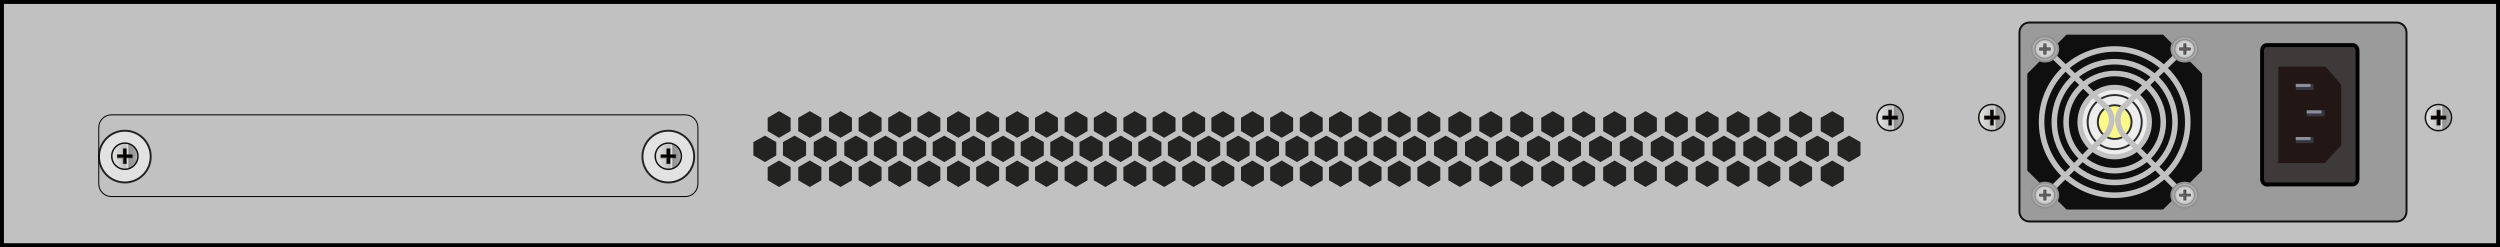 <?xml version="1.0" encoding="utf-8"?>
<!-- Generator: Adobe Illustrator 21.0.0, SVG Export Plug-In . SVG Version: 6.00 Build 0)  -->
<svg version="1.1" id="图层_1" xmlns="http://www.w3.org/2000/svg" xmlns:xlink="http://www.w3.org/1999/xlink" x="0px" y="0px"
	 width="1275.6px" height="126.1px" viewBox="0 0 1275.6 126.1" enable-background="new 0 0 1275.6 126.1" xml:space="preserve">
<rect x="0" y="0" width="1275.6" height="126.1" fill="#808080" stroke="none"/>
<g id="XMLID_15053_">
	<rect id="XMLID_15059_" x="1" y="1" fill="#C1C1C1" width="1273.6" height="124.1"/>
	<g id="XMLID_15055_">
		<path id="XMLID_15056_" d="M1273.6,2v122.1H2V2H1273.6 M1275.6,0H0v126.1h1275.6V0L1275.6,0z"/>
	</g>
</g>
<polygon id="XMLID_15052_" fill="#232322" points="464.9,92 459,95.4 453.2,92 453.2,85.3 459,81.9 464.9,85.3 "/>
<polygon id="XMLID_15051_" fill="#232322" points="464.9,66.9 459,70.3 453.2,66.9 453.2,60.1 459,56.7 464.9,60.1 "/>
<polygon id="XMLID_15050_" fill="#232322" points="449.8,92 444,95.4 438.1,92 438.1,85.3 444,81.9 449.8,85.3 "/>
<polygon id="XMLID_15049_" fill="#232322" points="457.6,79.3 451.8,82.7 445.9,79.3 445.9,72.5 451.8,69.2 457.6,72.5 "/>
<polygon id="XMLID_15048_" fill="#232322" points="449.8,66.9 444,70.3 438.1,66.9 438.1,60.1 444,56.7 449.8,60.1 "/>
<polygon id="XMLID_15047_" fill="#232322" points="434.7,92 428.9,95.4 423,92 423,85.3 428.9,81.9 434.7,85.3 "/>
<polygon id="XMLID_15046_" fill="#232322" points="442.6,79.3 436.7,82.7 430.8,79.3 430.8,72.5 436.7,69.2 442.6,72.5 "/>
<polygon id="XMLID_15045_" fill="#232322" points="426.9,79.3 421.1,82.7 415.2,79.3 415.2,72.5 421.1,69.2 426.9,72.5 "/>
<polygon id="XMLID_15044_" fill="#232322" points="434.7,66.9 428.9,70.3 423,66.9 423,60.1 428.9,56.7 434.7,60.1 "/>
<polygon id="XMLID_15043_" fill="#232322" points="419.1,92 413.2,95.4 407.3,92 407.3,85.3 413.2,81.9 419.1,85.3 "/>
<polygon id="XMLID_15042_" fill="#232322" points="411.3,79.3 405.4,82.7 399.5,79.3 399.5,72.5 405.4,69.2 411.3,72.5 "/>
<polygon id="XMLID_15041_" fill="#232322" points="419.1,66.9 413.2,70.3 407.3,66.9 407.3,60.1 413.2,56.7 419.1,60.1 "/>
<polygon id="XMLID_15040_" fill="#232322" points="403.4,92 397.5,95.4 391.7,92 391.7,85.3 397.5,81.9 403.4,85.3 "/>
<polygon id="XMLID_15039_" fill="#232322" points="403.4,66.9 397.5,70.3 391.7,66.9 391.7,60.1 397.5,56.7 403.4,60.1 "/>
<polygon id="XMLID_15038_" fill="#232322" points="396.1,79.3 390.3,82.7 384.4,79.3 384.4,72.5 390.3,69.2 396.1,72.5 "/>
<polygon id="XMLID_15037_" fill="#232322" points="494.9,92 489,95.4 483.2,92 483.2,85.3 489,81.9 494.9,85.3 "/>
<polygon id="XMLID_15036_" fill="#232322" points="494.9,66.9 489,70.3 483.2,66.9 483.2,60.1 489,56.7 494.9,60.1 "/>
<polygon id="XMLID_15035_" fill="#232322" points="479.8,92 474,95.4 468.1,92 468.1,85.3 474,81.9 479.8,85.3 "/>
<polygon id="XMLID_15034_" fill="#232322" points="487.6,79.3 481.8,82.7 475.9,79.3 475.9,72.5 481.8,69.2 487.6,72.5 "/>
<polygon id="XMLID_15033_" fill="#232322" points="479.8,66.9 474,70.3 468.1,66.9 468.1,60.1 474,56.7 479.8,60.1 "/>
<polygon id="XMLID_15032_" fill="#232322" points="472.6,79.3 466.7,82.7 460.8,79.3 460.8,72.5 466.7,69.2 472.6,72.5 "/>
<polygon id="XMLID_15031_" fill="#232322" points="524.9,92 519,95.4 513.2,92 513.2,85.3 519,81.9 524.9,85.3 "/>
<polygon id="XMLID_15030_" fill="#232322" points="524.9,66.9 519,70.3 513.2,66.9 513.2,60.1 519,56.7 524.9,60.1 "/>
<polygon id="XMLID_15029_" fill="#232322" points="509.8,92 504,95.4 498.1,92 498.1,85.3 504,81.9 509.8,85.3 "/>
<polygon id="XMLID_15028_" fill="#232322" points="517.6,79.3 511.8,82.7 505.9,79.3 505.9,72.5 511.8,69.2 517.6,72.5 "/>
<polygon id="XMLID_15027_" fill="#232322" points="509.8,66.9 504,70.3 498.1,66.9 498.1,60.1 504,56.7 509.8,60.1 "/>
<polygon id="XMLID_15026_" fill="#232322" points="502.6,79.3 496.7,82.7 490.8,79.3 490.8,72.5 496.7,69.2 502.6,72.5 "/>
<polygon id="XMLID_15025_" fill="#232322" points="554.9,92 549,95.4 543.2,92 543.2,85.3 549,81.9 554.9,85.3 "/>
<polygon id="XMLID_15024_" fill="#232322" points="554.9,66.9 549,70.3 543.2,66.9 543.2,60.1 549,56.7 554.9,60.1 "/>
<polygon id="XMLID_15023_" fill="#232322" points="539.8,92 534,95.4 528.1,92 528.1,85.3 534,81.9 539.8,85.3 "/>
<polygon id="XMLID_15022_" fill="#232322" points="547.6,79.3 541.8,82.7 535.9,79.3 535.9,72.5 541.8,69.2 547.6,72.5 "/>
<polygon id="XMLID_15021_" fill="#232322" points="539.8,66.9 534,70.3 528.1,66.9 528.1,60.1 534,56.7 539.8,60.1 "/>
<polygon id="XMLID_13983_" fill="#232322" points="532.6,79.3 526.7,82.7 520.8,79.3 520.8,72.5 526.7,69.2 532.6,72.5 "/>
<polygon id="XMLID_13982_" fill="#232322" points="584.9,92 579,95.4 573.2,92 573.2,85.3 579,81.9 584.9,85.3 "/>
<polygon id="XMLID_13981_" fill="#232322" points="584.9,66.9 579,70.3 573.2,66.9 573.2,60.1 579,56.7 584.9,60.1 "/>
<polygon id="XMLID_13980_" fill="#232322" points="569.8,92 564,95.4 558.1,92 558.1,85.3 564,81.9 569.8,85.3 "/>
<polygon id="XMLID_13979_" fill="#232322" points="577.6,79.3 571.8,82.7 565.9,79.3 565.9,72.5 571.8,69.2 577.6,72.5 "/>
<polygon id="XMLID_13978_" fill="#232322" points="569.8,66.9 564,70.3 558.1,66.9 558.1,60.1 564,56.7 569.8,60.1 "/>
<polygon id="XMLID_13977_" fill="#232322" points="562.6,79.3 556.7,82.7 550.8,79.3 550.8,72.5 556.7,69.2 562.6,72.5 "/>
<polygon id="XMLID_13976_" fill="#232322" points="614.9,92 609,95.4 603.2,92 603.2,85.3 609,81.9 614.9,85.3 "/>
<polygon id="XMLID_13975_" fill="#232322" points="614.9,66.9 609,70.3 603.2,66.9 603.2,60.1 609,56.7 614.9,60.1 "/>
<polygon id="XMLID_13974_" fill="#232322" points="599.8,92 594,95.4 588.1,92 588.1,85.3 594,81.9 599.8,85.3 "/>
<polygon id="XMLID_13973_" fill="#232322" points="607.6,79.3 601.8,82.7 595.9,79.3 595.9,72.5 601.8,69.2 607.6,72.5 "/>
<polygon id="XMLID_13972_" fill="#232322" points="599.8,66.9 594,70.3 588.1,66.9 588.1,60.1 594,56.7 599.8,60.1 "/>
<polygon id="XMLID_13971_" fill="#232322" points="592.6,79.3 586.7,82.7 580.8,79.3 580.8,72.5 586.7,69.2 592.6,72.5 "/>
<polygon id="XMLID_13970_" fill="#232322" points="644.9,92 639,95.4 633.2,92 633.2,85.3 639,81.9 644.9,85.3 "/>
<polygon id="XMLID_13969_" fill="#232322" points="644.9,66.9 639,70.3 633.2,66.9 633.2,60.1 639,56.7 644.9,60.1 "/>
<polygon id="XMLID_13968_" fill="#232322" points="629.8,92 624,95.4 618.1,92 618.1,85.3 624,81.9 629.8,85.3 "/>
<polygon id="XMLID_13967_" fill="#232322" points="637.6,79.3 631.8,82.7 625.9,79.3 625.9,72.5 631.8,69.2 637.6,72.5 "/>
<polygon id="XMLID_13966_" fill="#232322" points="629.8,66.9 624,70.3 618.1,66.9 618.1,60.1 624,56.7 629.8,60.1 "/>
<polygon id="XMLID_13965_" fill="#232322" points="622.6,79.3 616.7,82.7 610.8,79.3 610.8,72.5 616.7,69.2 622.6,72.5 "/>
<polygon id="XMLID_13964_" fill="#232322" points="674.9,92 669,95.4 663.2,92 663.2,85.3 669,81.9 674.9,85.3 "/>
<polygon id="XMLID_13963_" fill="#232322" points="674.9,66.9 669,70.3 663.2,66.9 663.2,60.1 669,56.7 674.9,60.1 "/>
<polygon id="XMLID_13962_" fill="#232322" points="659.8,92 654,95.4 648.1,92 648.1,85.3 654,81.9 659.8,85.3 "/>
<polygon id="XMLID_13961_" fill="#232322" points="667.6,79.3 661.8,82.7 655.9,79.3 655.9,72.5 661.8,69.2 667.6,72.5 "/>
<polygon id="XMLID_13960_" fill="#232322" points="659.8,66.9 654,70.3 648.1,66.9 648.1,60.1 654,56.7 659.8,60.1 "/>
<polygon id="XMLID_13959_" fill="#232322" points="652.6,79.3 646.7,82.7 640.8,79.3 640.8,72.5 646.7,69.2 652.6,72.5 "/>
<polygon id="XMLID_13958_" fill="#232322" points="704.9,92 699,95.4 693.2,92 693.2,85.3 699,81.9 704.9,85.3 "/>
<polygon id="XMLID_13957_" fill="#232322" points="704.9,66.9 699,70.3 693.2,66.9 693.2,60.1 699,56.7 704.9,60.1 "/>
<polygon id="XMLID_13956_" fill="#232322" points="689.8,92 684,95.4 678.1,92 678.1,85.3 684,81.9 689.8,85.3 "/>
<polygon id="XMLID_13955_" fill="#232322" points="697.6,79.3 691.8,82.7 685.9,79.3 685.9,72.5 691.8,69.2 697.6,72.5 "/>
<polygon id="XMLID_13954_" fill="#232322" points="689.8,66.9 684,70.3 678.1,66.9 678.1,60.1 684,56.7 689.8,60.1 "/>
<polygon id="XMLID_13953_" fill="#232322" points="682.6,79.3 676.7,82.7 670.8,79.3 670.8,72.5 676.7,69.2 682.6,72.5 "/>
<polygon id="XMLID_13952_" fill="#232322" points="734.9,92 729,95.4 723.2,92 723.2,85.3 729,81.9 734.9,85.3 "/>
<polygon id="XMLID_13951_" fill="#232322" points="734.9,66.9 729,70.3 723.2,66.9 723.2,60.1 729,56.7 734.9,60.1 "/>
<polygon id="XMLID_13950_" fill="#232322" points="719.8,92 714,95.4 708.1,92 708.1,85.3 714,81.9 719.8,85.3 "/>
<polygon id="XMLID_13949_" fill="#232322" points="727.6,79.3 721.8,82.7 715.9,79.3 715.9,72.5 721.8,69.2 727.6,72.5 "/>
<polygon id="XMLID_13948_" fill="#232322" points="750.7,92 744.9,95.4 739,92 739,85.3 744.9,81.9 750.7,85.3 "/>
<polygon id="XMLID_13947_" fill="#232322" points="750.7,66.9 744.9,70.3 739,66.9 739,60.1 744.9,56.7 750.7,60.1 "/>
<polygon id="XMLID_13946_" fill="#232322" points="743.5,79.3 737.6,82.7 731.7,79.3 731.7,72.5 737.6,69.2 743.5,72.5 "/>
<polygon id="XMLID_13945_" fill="#232322" points="766.5,92 760.7,95.4 754.8,92 754.8,85.3 760.7,81.9 766.5,85.3 "/>
<polygon id="XMLID_13944_" fill="#232322" points="766.5,66.9 760.7,70.3 754.8,66.9 754.8,60.1 760.7,56.7 766.5,60.1 "/>
<polygon id="XMLID_13943_" fill="#232322" points="759.3,79.3 753.4,82.7 747.5,79.3 747.5,72.5 753.4,69.2 759.3,72.5 "/>
<polygon id="XMLID_13942_" fill="#232322" points="782.3,92 776.5,95.4 770.6,92 770.6,85.3 776.5,81.9 782.3,85.3 "/>
<polygon id="XMLID_13941_" fill="#232322" points="782.3,66.9 776.5,70.3 770.6,66.9 770.6,60.1 776.5,56.7 782.3,60.1 "/>
<polygon id="XMLID_13940_" fill="#232322" points="775.1,79.3 769.2,82.7 763.3,79.3 763.3,72.5 769.2,69.2 775.1,72.5 "/>
<polygon id="XMLID_13939_" fill="#232322" points="798.1,92 792.3,95.4 786.4,92 786.4,85.3 792.3,81.9 798.1,85.3 "/>
<polygon id="XMLID_13938_" fill="#232322" points="798.1,66.9 792.3,70.3 786.4,66.9 786.4,60.1 792.3,56.7 798.1,60.1 "/>
<polygon id="XMLID_13937_" fill="#232322" points="790.9,79.3 785,82.7 779.1,79.3 779.1,72.5 785,69.2 790.9,72.5 "/>
<polygon id="XMLID_13936_" fill="#232322" points="813.9,92 808.1,95.4 802.2,92 802.2,85.3 808.1,81.9 813.9,85.3 "/>
<polygon id="XMLID_13935_" fill="#232322" points="813.9,66.9 808.1,70.3 802.2,66.9 802.2,60.1 808.1,56.7 813.9,60.1 "/>
<polygon id="XMLID_13934_" fill="#232322" points="806.7,79.3 800.8,82.7 795,79.3 795,72.5 800.8,69.2 806.7,72.5 "/>
<polygon id="XMLID_13933_" fill="#232322" points="822.5,79.3 816.6,82.7 810.8,79.3 810.8,72.5 816.6,69.2 822.5,72.5 "/>
<polygon id="XMLID_13932_" fill="#232322" points="829.7,92 823.8,95.4 818,92 818,85.3 823.8,81.9 829.7,85.3 "/>
<polygon id="XMLID_13931_" fill="#232322" points="829.7,66.9 823.8,70.3 818,66.9 818,60.1 823.8,56.7 829.7,60.1 "/>
<polygon id="XMLID_13930_" fill="#232322" points="838.2,79.3 832.4,82.7 826.5,79.3 826.5,72.5 832.4,69.2 838.2,72.5 "/>
<polygon id="XMLID_13929_" fill="#232322" points="845.4,92 839.6,95.4 833.7,92 833.7,85.3 839.6,81.9 845.4,85.3 "/>
<polygon id="XMLID_13928_" fill="#232322" points="845.4,66.9 839.6,70.3 833.7,66.9 833.7,60.1 839.6,56.7 845.4,60.1 "/>
<polygon id="XMLID_13927_" fill="#232322" points="854,79.3 848.1,82.7 842.3,79.3 842.3,72.5 848.1,69.2 854,72.5 "/>
<polygon id="XMLID_13926_" fill="#232322" points="861.2,92 855.3,95.4 849.5,92 849.5,85.3 855.3,81.9 861.2,85.3 "/>
<polygon id="XMLID_13925_" fill="#232322" points="861.2,66.9 855.3,70.3 849.5,66.9 849.5,60.1 855.3,56.7 861.2,60.1 "/>
<polygon id="XMLID_13924_" fill="#232322" points="869.7,79.3 863.9,82.7 858,79.3 858,72.5 863.9,69.2 869.7,72.5 "/>
<polygon id="XMLID_13923_" fill="#232322" points="876.9,92 871.1,95.4 865.2,92 865.2,85.3 871.1,81.9 876.9,85.3 "/>
<polygon id="XMLID_13922_" fill="#232322" points="876.9,66.9 871.1,70.3 865.2,66.9 865.2,60.1 871.1,56.7 876.9,60.1 "/>
<polygon id="XMLID_13921_" fill="#232322" points="885.5,79.3 879.6,82.7 873.8,79.3 873.8,72.5 879.6,69.2 885.5,72.5 "/>
<polygon id="XMLID_13920_" fill="#232322" points="892.7,92 886.8,95.4 881,92 881,85.3 886.8,81.9 892.7,85.3 "/>
<polygon id="XMLID_13919_" fill="#232322" points="892.7,66.9 886.8,70.3 881,66.9 881,60.1 886.8,56.7 892.7,60.1 "/>
<polygon id="XMLID_13918_" fill="#232322" points="901.2,79.3 895.4,82.7 889.5,79.3 889.5,72.5 895.4,69.2 901.2,72.5 "/>
<polygon id="XMLID_13917_" fill="#232322" points="908.4,92 902.6,95.4 896.7,92 896.7,85.3 902.6,81.9 908.4,85.3 "/>
<polygon id="XMLID_13916_" fill="#232322" points="908.4,66.9 902.6,70.3 896.7,66.9 896.7,60.1 902.6,56.7 908.4,60.1 "/>
<polygon id="XMLID_13915_" fill="#232322" points="917,79.3 911.1,82.7 905.3,79.3 905.3,72.5 911.1,69.2 917,72.5 "/>
<polygon id="XMLID_13914_" fill="#232322" points="924.6,92 918.7,95.4 912.9,92 912.9,85.3 918.7,81.9 924.6,85.3 "/>
<polygon id="XMLID_13913_" fill="#232322" points="924.6,66.9 918.7,70.3 912.9,66.9 912.9,60.1 918.7,56.7 924.6,60.1 "/>
<polygon id="XMLID_13912_" fill="#232322" points="933.2,79.3 927.3,82.7 921.4,79.3 921.4,72.5 927.3,69.2 933.2,72.5 "/>
<polygon id="XMLID_13911_" fill="#232322" points="940.8,92 934.9,95.4 929,92 929,85.3 934.9,81.9 940.8,85.3 "/>
<polygon id="XMLID_13910_" fill="#232322" points="940.8,66.9 934.9,70.3 929,66.9 929,60.1 934.9,56.7 940.8,60.1 "/>
<polygon id="XMLID_13909_" fill="#232322" points="949.3,79.3 943.5,82.7 937.6,79.3 937.6,72.5 943.5,69.2 949.3,72.5 "/>
<polygon id="XMLID_13908_" fill="#232322" points="719.8,66.9 714,70.3 708.1,66.9 708.1,60.1 714,56.7 719.8,60.1 "/>
<polygon id="XMLID_13907_" fill="#232322" points="712.6,79.3 706.7,82.7 700.8,79.3 700.8,72.5 706.7,69.2 712.6,72.5 "/>
<circle id="XMLID_13906_" fill="#E2E2E2" stroke="#232322" stroke-miterlimit="10" cx="63.7" cy="79.9" r="13.2"/>
<g id="XMLID_13897_">
	
		<linearGradient id="XMLID_815_" gradientUnits="userSpaceOnUse" x1="17418.768" y1="-17263.981" x2="17432.199" y2="-17263.981" gradientTransform="matrix(-1 0 0 -1 17489.137 -17184.264)">
		<stop  offset="0" style="stop-color:#FFFFFF"/>
		<stop  offset="5.656110e-02" style="stop-color:#A3A3A4"/>
		<stop  offset="0.337" style="stop-color:#919292"/>
		<stop  offset="0.383" style="stop-color:#E0E0DF"/>
		<stop  offset="0.452" style="stop-color:#C1C0C0"/>
		<stop  offset="0.926" style="stop-color:#E0E0DF"/>
		<stop  offset="0.975" style="stop-color:#C1C0C0"/>
	</linearGradient>
	<path id="XMLID_13905_" fill="url(#XMLID_815_)" d="M70.4,79.7c0-3.7-3-6.7-6.7-6.7c-3.7,0-6.7,3-6.7,6.7c0,3.7,3,6.7,6.7,6.7
		C67.4,86.4,70.4,83.4,70.4,79.7"/>
	
		<ellipse id="XMLID_13904_" fill="none" stroke="#121212" stroke-width="0.75" stroke-miterlimit="10" cx="63.7" cy="79.7" rx="6.7" ry="6.7"/>
	<polygon id="XMLID_13903_" fill="#040000" points="62.8,75.9 62.8,78.9 59.8,78.9 59.8,80.5 62.8,80.5 62.8,83.5 64.5,83.5 
		64.5,80.5 67.5,80.5 67.5,78.9 64.5,78.9 64.5,75.9 	"/>
	<path id="XMLID_13900_" fill="#221714" d="M63,83.4v-2.7v-0.3h-0.3H60V79h2.7H63v-0.3v-2.7h1.4v2.7V79h0.3h2.7v1.4h-2.7h-0.3v0.3
		v2.7H63z M64.6,80.7h3v-1.9h-3v-3h-1.9v3h-3v1.9h3v3h1.9V80.7z"/>
	<rect id="XMLID_13899_" x="62.7" y="80.4" fill="#606062" width="0.3" height="3.2"/>
	<rect id="XMLID_13898_" x="59.7" y="80.4" fill="#606062" width="3.3" height="0.3"/>
</g>
<circle id="XMLID_13896_" fill="#E2E2E2" stroke="#232322" stroke-miterlimit="10" cx="341" cy="79.9" r="13.2"/>
<g id="XMLID_13887_">
	
		<linearGradient id="XMLID_816_" gradientUnits="userSpaceOnUse" x1="17141.379" y1="-17263.981" x2="17154.812" y2="-17263.981" gradientTransform="matrix(-1 0 0 -1 17489.137 -17184.264)">
		<stop  offset="0" style="stop-color:#FFFFFF"/>
		<stop  offset="5.656110e-02" style="stop-color:#A3A3A4"/>
		<stop  offset="0.337" style="stop-color:#919292"/>
		<stop  offset="0.383" style="stop-color:#E0E0DF"/>
		<stop  offset="0.452" style="stop-color:#C1C0C0"/>
		<stop  offset="0.926" style="stop-color:#E0E0DF"/>
		<stop  offset="0.975" style="stop-color:#C1C0C0"/>
	</linearGradient>
	<path id="XMLID_13895_" fill="url(#XMLID_816_)" d="M347.8,79.7c0-3.7-3-6.7-6.7-6.7c-3.7,0-6.7,3-6.7,6.7c0,3.7,3,6.7,6.7,6.7
		C344.7,86.4,347.8,83.4,347.8,79.7"/>
	
		<ellipse id="XMLID_13894_" fill="none" stroke="#121212" stroke-width="0.75" stroke-miterlimit="10" cx="341" cy="79.7" rx="6.7" ry="6.7"/>
	<polygon id="XMLID_13893_" fill="#040000" points="340.2,75.9 340.2,78.9 337.2,78.9 337.2,80.5 340.2,80.5 340.2,83.5 341.9,83.5 
		341.9,80.5 344.8,80.5 344.8,78.9 341.9,78.9 341.9,75.9 	"/>
	<path id="XMLID_13890_" fill="#221714" d="M340.4,83.4v-2.7v-0.3h-0.3h-2.7V79h2.7h0.3v-0.3v-2.7h1.4v2.7V79h0.3h2.7v1.4H342h-0.3
		v0.3v2.7H340.4z M342,80.7h3v-1.9h-3v-3h-1.9v3h-3v1.9h3v3h1.9V80.7z"/>
	<rect id="XMLID_13889_" x="340.1" y="80.4" fill="#606062" width="0.3" height="3.2"/>
	<rect id="XMLID_13888_" x="337.1" y="80.4" fill="#606062" width="3.3" height="0.3"/>
</g>
<g id="XMLID_13878_">
	
		<linearGradient id="XMLID_817_" gradientUnits="userSpaceOnUse" x1="16238.186" y1="-17244.258" x2="16251.619" y2="-17244.258" gradientTransform="matrix(-1 0 0 -1 17489.137 -17184.264)">
		<stop  offset="0" style="stop-color:#FFFFFF"/>
		<stop  offset="5.656110e-02" style="stop-color:#A3A3A4"/>
		<stop  offset="0.337" style="stop-color:#919292"/>
		<stop  offset="0.383" style="stop-color:#E0E0DF"/>
		<stop  offset="0.452" style="stop-color:#C1C0C0"/>
		<stop  offset="0.926" style="stop-color:#E0E0DF"/>
		<stop  offset="0.975" style="stop-color:#C1C0C0"/>
	</linearGradient>
	<path id="XMLID_13886_" fill="url(#XMLID_817_)" d="M1250.9,60c0-3.7-3-6.7-6.7-6.7c-3.7,0-6.7,3-6.7,6.7c0,3.7,3,6.7,6.7,6.7
		C1247.9,66.7,1250.9,63.7,1250.9,60"/>
	
		<ellipse id="XMLID_13885_" fill="none" stroke="#121212" stroke-width="0.75" stroke-miterlimit="10" cx="1244.2" cy="60" rx="6.7" ry="6.7"/>
	<polygon id="XMLID_13884_" fill="#040000" points="1243.4,56.2 1243.4,59.2 1240.4,59.2 1240.4,60.8 1243.4,60.8 1243.4,63.8 
		1245.1,63.8 1245.1,60.8 1248,60.8 1248,59.2 1245.1,59.2 1245.1,56.2 	"/>
	<path id="XMLID_13881_" fill="#221714" d="M1243.5,63.6V61v-0.3h-0.3h-2.7v-1.4h2.7h0.3V59v-2.7h1.4V59v0.3h0.3h2.7v1.4h-2.7h-0.3
		V61v2.7H1243.5z M1245.2,61h3V59h-3v-3h-1.9v3h-3V61h3v3h1.9V61z"/>
	<rect id="XMLID_13880_" x="1243.3" y="60.7" fill="#606062" width="0.3" height="3.2"/>
	<rect id="XMLID_13879_" x="1240.3" y="60.7" fill="#606062" width="3.3" height="0.3"/>
</g>
<g id="XMLID_13869_">
	
		<linearGradient id="XMLID_818_" gradientUnits="userSpaceOnUse" x1="16466.104" y1="-17244.258" x2="16479.537" y2="-17244.258" gradientTransform="matrix(-1 0 0 -1 17489.137 -17184.264)">
		<stop  offset="0" style="stop-color:#FFFFFF"/>
		<stop  offset="5.656110e-02" style="stop-color:#A3A3A4"/>
		<stop  offset="0.337" style="stop-color:#919292"/>
		<stop  offset="0.383" style="stop-color:#E0E0DF"/>
		<stop  offset="0.452" style="stop-color:#C1C0C0"/>
		<stop  offset="0.926" style="stop-color:#E0E0DF"/>
		<stop  offset="0.975" style="stop-color:#C1C0C0"/>
	</linearGradient>
	<path id="XMLID_13877_" fill="url(#XMLID_818_)" d="M1023,60c0-3.7-3-6.7-6.7-6.7c-3.7,0-6.7,3-6.7,6.7c0,3.7,3,6.7,6.7,6.7
		C1020,66.7,1023,63.7,1023,60"/>
	
		<ellipse id="XMLID_13876_" fill="none" stroke="#121212" stroke-width="0.75" stroke-miterlimit="10" cx="1016.3" cy="60" rx="6.7" ry="6.7"/>
	<polygon id="XMLID_13875_" fill="#040000" points="1015.5,56.2 1015.5,59.2 1012.5,59.2 1012.5,60.8 1015.5,60.8 1015.5,63.8 
		1017.1,63.8 1017.1,60.8 1020.1,60.8 1020.1,59.2 1017.1,59.2 1017.1,56.2 	"/>
	<path id="XMLID_13872_" fill="#221714" d="M1015.6,63.6V61v-0.3h-0.3h-2.7v-1.4h2.7h0.3V59v-2.7h1.4V59v0.3h0.3h2.7v1.4h-2.7h-0.3
		V61v2.7H1015.6z M1017.3,61h3V59h-3v-3h-1.9v3h-3V61h3v3h1.9V61z"/>
	<rect id="XMLID_13871_" x="1015.3" y="60.7" fill="#606062" width="0.3" height="3.2"/>
	<rect id="XMLID_13870_" x="1012.4" y="60.7" fill="#606062" width="3.3" height="0.3"/>
</g>
<g id="XMLID_13860_">
	
		<linearGradient id="XMLID_819_" gradientUnits="userSpaceOnUse" x1="16518.037" y1="-17244.258" x2="16531.469" y2="-17244.258" gradientTransform="matrix(-1 0 0 -1 17489.137 -17184.264)">
		<stop  offset="0" style="stop-color:#FFFFFF"/>
		<stop  offset="5.656110e-02" style="stop-color:#A3A3A4"/>
		<stop  offset="0.337" style="stop-color:#919292"/>
		<stop  offset="0.383" style="stop-color:#E0E0DF"/>
		<stop  offset="0.452" style="stop-color:#C1C0C0"/>
		<stop  offset="0.926" style="stop-color:#E0E0DF"/>
		<stop  offset="0.975" style="stop-color:#C1C0C0"/>
	</linearGradient>
	<path id="XMLID_13868_" fill="url(#XMLID_819_)" d="M971.1,60c0-3.7-3-6.7-6.7-6.7c-3.7,0-6.7,3-6.7,6.7c0,3.7,3,6.7,6.7,6.7
		C968.1,66.7,971.1,63.7,971.1,60"/>
	
		<ellipse id="XMLID_13867_" fill="none" stroke="#121212" stroke-width="0.75" stroke-miterlimit="10" cx="964.4" cy="60" rx="6.7" ry="6.7"/>
	<polygon id="XMLID_13866_" fill="#040000" points="963.6,56.2 963.6,59.2 960.6,59.2 960.6,60.8 963.6,60.8 963.6,63.8 965.2,63.8 
		965.2,60.8 968.2,60.8 968.2,59.2 965.2,59.2 965.2,56.2 	"/>
	<path id="XMLID_13863_" fill="#221714" d="M963.7,63.6V61v-0.3h-0.3h-2.7v-1.4h2.7h0.3V59v-2.7h1.4V59v0.3h0.3h2.7v1.4h-2.7h-0.3
		V61v2.7H963.7z M965.4,61h3V59h-3v-3h-1.9v3h-3V61h3v3h1.9V61z"/>
	<rect id="XMLID_13862_" x="963.4" y="60.7" fill="#606062" width="0.3" height="3.2"/>
	<rect id="XMLID_13861_" x="960.4" y="60.7" fill="#606062" width="3.3" height="0.3"/>
</g>
<path id="XMLID_13859_" fill="none" stroke="#000000" stroke-width="0.5" stroke-miterlimit="10" d="M349.7,100.3H56.8
	c-3.5,0-6.4-2.9-6.4-6.4V65c0-3.5,2.9-6.4,6.4-6.4h292.9c3.5,0,6.4,2.9,6.4,6.4v28.8C356.1,97.4,353.2,100.3,349.7,100.3z"/>
<path id="XMLID_13858_" fill="#9B9B9B" stroke="#111111" stroke-miterlimit="10" d="M1030.4,16.6c0-2.8,2.2-5.1,5-5.1h187.5
	c2.8,0,5,2.3,5,5.1v91.3c0,2.8-2.2,5.1-5,5.1h-187.5c-2.8,0-5-2.3-5-5.1V16.6z"/>
<g id="XMLID_13705_">
	<polygon id="XMLID_13857_" fill="#0F0F0F" points="1103.7,17.7 1123.6,37.6 1123.6,87 1103.7,106.9 1054.4,106.9 1034.4,87 
		1034.4,37.6 1054.4,17.7 	"/>
	
		<circle id="XMLID_13856_" fill="none" stroke="#C1C1C1" stroke-width="2.835" stroke-miterlimit="10" cx="1079" cy="62.3" r="37.3"/>
	
		<circle id="XMLID_13855_" fill="none" stroke="#C1C1C1" stroke-width="2.835" stroke-miterlimit="10" cx="1079" cy="62.3" r="30.8"/>
	
		<circle id="XMLID_13854_" fill="none" stroke="#C1C1C1" stroke-width="2.835" stroke-miterlimit="10" cx="1079" cy="62.3" r="24.8"/>
	
		<circle id="XMLID_13853_" fill="#C1C1C1" stroke="#C1C1C1" stroke-width="2.835" stroke-miterlimit="10" cx="1079" cy="62.3" r="17.6"/>
	<circle id="XMLID_13852_" fill="#EDEDED" cx="1079" cy="62.3" r="16.4"/>
	<circle id="XMLID_13851_" fill="none" stroke="#2D2D2D" stroke-miterlimit="10" cx="1079" cy="62.3" r="13.8"/>
	<circle id="XMLID_13850_" fill="#FCF988" stroke="#2D2D2D" stroke-miterlimit="10" cx="1079" cy="62.3" r="8.6"/>
	<path id="XMLID_13849_" fill="none" stroke="#C1C1C1" stroke-width="2.835" stroke-miterlimit="10" d="M1112.6,97.9l-29.4-29.4
		c0,0-5.8-7.7,0-13.6l29.4-28.4"/>
	<path id="XMLID_13848_" fill="none" stroke="#C1C1C1" stroke-width="2.835" stroke-miterlimit="10" d="M1045.5,97.9l29.4-29.4
		c0,0,5.8-7.7,0-13.6l-29.4-28.4"/>
	<g id="XMLID_13805_">
		<g id="XMLID_13827_">
			<path id="XMLID_13847_" fill="#AFAEAE" d="M1121.5,99.6c0-3.5-3-6.4-6.8-6.4s-6.8,2.8-6.8,6.4c0,3.5,3,6.4,6.8,6.4
				S1121.5,103.1,1121.5,99.6"/>
			<ellipse id="XMLID_13846_" fill="none" stroke="#929292" stroke-miterlimit="10" cx="1114.7" cy="99.6" rx="6.8" ry="6.4"/>
			<path id="XMLID_13845_" fill="#AFAEAE" d="M1119.7,99.6c0-2.6-2.2-4.7-5-4.7c-2.7,0-5,2.1-5,4.7c0,2.6,2.2,4.7,5,4.7
				C1117.5,104.2,1119.7,102.2,1119.7,99.6"/>
			<ellipse id="XMLID_13844_" fill="none" stroke="#929292" stroke-miterlimit="10" cx="1114.7" cy="99.6" rx="5" ry="4.7"/>
			<g id="XMLID_13832_">
				<g id="XMLID_13833_">
					<defs>
						<rect id="SVGID_49_" x="1110.1" y="95.2" width="9.4" height="8.8"/>
					</defs>
					<clipPath id="SVGID_140_">
						<use xlink:href="#SVGID_49_"  overflow="visible"/>
					</clipPath>
					<path id="XMLID_13843_" clip-path="url(#SVGID_140_)" fill="#BEBEBD" d="M1119.4,99.6c0-2.4-2.1-4.4-4.7-4.4
						c-2.6,0-4.7,2-4.7,4.4c0,2.4,2.1,4.4,4.7,4.4C1117.3,104,1119.4,102,1119.4,99.6"/>
					<path id="XMLID_13842_" clip-path="url(#SVGID_140_)" fill="#C0C0C0" d="M1119.3,99.6c0-2.4-2-4.3-4.6-4.3
						c-2.5,0-4.6,1.9-4.6,4.3c0,2.4,2,4.3,4.6,4.3C1117.3,103.9,1119.3,101.9,1119.3,99.6"/>
					<path id="XMLID_13841_" clip-path="url(#SVGID_140_)" fill="#C2C3C3" d="M1119.2,99.6c0-2.3-2-4.2-4.5-4.2
						c-2.5,0-4.5,1.9-4.5,4.2c0,2.3,2,4.2,4.5,4.2C1117.2,103.8,1119.2,101.9,1119.2,99.6"/>
					<path id="XMLID_13840_" clip-path="url(#SVGID_140_)" fill="#C4C5C4" d="M1119.1,99.6c0-2.3-1.9-4.1-4.4-4.1
						c-2.4,0-4.4,1.8-4.4,4.1c0,2.3,1.9,4.1,4.4,4.1C1117.2,103.7,1119.1,101.8,1119.1,99.6"/>
					<path id="XMLID_13839_" clip-path="url(#SVGID_140_)" fill="#C6C8C8" d="M1119,99.6c0-2.2-1.9-4-4.2-4c-2.3,0-4.2,1.8-4.2,4
						c0,2.2,1.9,4,4.2,4C1117.1,103.6,1119,101.8,1119,99.6"/>
					<path id="XMLID_13838_" clip-path="url(#SVGID_140_)" fill="#C9CACB" d="M1118.9,99.6c0-2.1-1.8-3.9-4.1-3.9s-4.1,1.7-4.1,3.9
						c0,2.1,1.9,3.9,4.1,3.9S1118.9,101.7,1118.9,99.6"/>
					<path id="XMLID_13837_" clip-path="url(#SVGID_140_)" fill="#CBCDCD" d="M1118.8,99.6c0-2.1-1.8-3.8-4-3.8c-2.2,0-4,1.7-4,3.8
						c0,2.1,1.8,3.8,4,3.8C1117,103.4,1118.8,101.7,1118.8,99.6"/>
					<path id="XMLID_13836_" clip-path="url(#SVGID_140_)" fill="#CCCFD0" d="M1118.7,99.6c0-2-1.8-3.7-3.9-3.7
						c-2.2,0-3.9,1.6-3.9,3.7c0,2,1.8,3.7,3.9,3.7C1116.9,103.3,1118.7,101.6,1118.7,99.6"/>
					<path id="XMLID_13835_" clip-path="url(#SVGID_140_)" fill="#D0D2D2" d="M1118.5,99.6c0-2-1.7-3.6-3.8-3.6
						c-2.1,0-3.8,1.6-3.8,3.6c0,2,1.7,3.6,3.8,3.6C1116.8,103.2,1118.5,101.5,1118.5,99.6"/>
					<path id="XMLID_13834_" clip-path="url(#SVGID_140_)" fill="#D2D4D5" d="M1118.4,99.6c0-1.9-1.7-3.5-3.7-3.5
						c-2,0-3.7,1.6-3.7,3.5c0,1.9,1.7,3.5,3.7,3.5C1116.8,103,1118.4,101.5,1118.4,99.6"/>
				</g>
			</g>
			<polygon id="XMLID_13831_" fill="#605F5E" points="1114.1,96.9 1114.1,99 1111.9,99 1111.9,100.1 1114.1,100.1 1114.1,102.2 
				1115.4,102.2 1115.4,100.1 1117.6,100.1 1117.6,99 1115.4,99 1115.4,96.9 			"/>
			<path id="XMLID_13828_" fill="#221714" d="M1114.2,102.1v-1.9V100h-0.2h-2v-1h2h0.2v-0.2V97h1v1.9v0.2h0.2h2v1h-2h-0.2v0.2v1.9
				H1114.2z M1115.5,100.2h2.2v-1.3h-2.2v-2.1h-1.4v2.1h-2.2v1.3h2.2v2.1h1.4V100.2z"/>
		</g>
		<g id="XMLID_13806_">
			<path id="XMLID_13826_" fill="#AFAEAE" d="M1050.1,99.6c0-3.5-3-6.4-6.8-6.4c-3.7,0-6.8,2.8-6.8,6.4c0,3.5,3,6.4,6.8,6.4
				C1047.1,105.9,1050.1,103.1,1050.1,99.6"/>
			<ellipse id="XMLID_13825_" fill="none" stroke="#929292" stroke-miterlimit="10" cx="1043.4" cy="99.6" rx="6.8" ry="6.4"/>
			<path id="XMLID_13824_" fill="#AFAEAE" d="M1048.3,99.6c0-2.6-2.2-4.7-5-4.7c-2.7,0-5,2.1-5,4.7c0,2.6,2.2,4.7,5,4.7
				C1046.1,104.2,1048.3,102.2,1048.3,99.6"/>
			<ellipse id="XMLID_13823_" fill="none" stroke="#929292" stroke-miterlimit="10" cx="1043.4" cy="99.6" rx="5" ry="4.7"/>
			<g id="XMLID_13811_">
				<g id="XMLID_13812_">
					<defs>
						<rect id="SVGID_43_" x="1038.7" y="95.2" width="9.4" height="8.8"/>
					</defs>
					<clipPath id="SVGID_141_">
						<use xlink:href="#SVGID_43_"  overflow="visible"/>
					</clipPath>
					<path id="XMLID_13822_" clip-path="url(#SVGID_141_)" fill="#BEBEBD" d="M1048.1,99.6c0-2.4-2.1-4.4-4.7-4.4
						c-2.6,0-4.7,2-4.7,4.4c0,2.4,2.1,4.4,4.7,4.4C1046,104,1048.1,102,1048.1,99.6"/>
					<path id="XMLID_13821_" clip-path="url(#SVGID_141_)" fill="#C0C0C0" d="M1047.9,99.6c0-2.4-2-4.3-4.6-4.3
						c-2.5,0-4.6,1.9-4.6,4.3c0,2.4,2,4.3,4.6,4.3C1045.9,103.9,1047.9,101.9,1047.9,99.6"/>
					<path id="XMLID_13820_" clip-path="url(#SVGID_141_)" fill="#C2C3C3" d="M1047.8,99.6c0-2.3-2-4.2-4.5-4.2
						c-2.5,0-4.5,1.9-4.5,4.2c0,2.3,2,4.2,4.5,4.2C1045.8,103.8,1047.8,101.9,1047.8,99.6"/>
					<path id="XMLID_13819_" clip-path="url(#SVGID_141_)" fill="#C4C5C4" d="M1047.7,99.6c0-2.3-1.9-4.1-4.4-4.1
						c-2.4,0-4.4,1.8-4.4,4.1c0,2.3,2,4.1,4.4,4.1C1045.8,103.7,1047.7,101.8,1047.7,99.6"/>
					<path id="XMLID_13818_" clip-path="url(#SVGID_141_)" fill="#C6C8C8" d="M1047.6,99.6c0-2.2-1.9-4-4.2-4c-2.3,0-4.2,1.8-4.2,4
						c0,2.2,1.9,4,4.2,4C1045.7,103.6,1047.6,101.8,1047.6,99.6"/>
					<path id="XMLID_13817_" clip-path="url(#SVGID_141_)" fill="#C9CACB" d="M1047.5,99.6c0-2.1-1.8-3.9-4.1-3.9s-4.1,1.7-4.1,3.9
						c0,2.1,1.8,3.9,4.1,3.9S1047.5,101.7,1047.5,99.6"/>
					<path id="XMLID_13816_" clip-path="url(#SVGID_141_)" fill="#CBCDCD" d="M1047.4,99.6c0-2.1-1.8-3.8-4-3.8c-2.2,0-4,1.7-4,3.8
						c0,2.1,1.8,3.8,4,3.8C1045.6,103.4,1047.4,101.7,1047.4,99.6"/>
					<path id="XMLID_13815_" clip-path="url(#SVGID_141_)" fill="#CCCFD0" d="M1047.3,99.6c0-2-1.8-3.7-3.9-3.7
						c-2.2,0-3.9,1.6-3.9,3.7c0,2,1.8,3.7,3.9,3.7C1045.5,103.3,1047.3,101.6,1047.3,99.6"/>
					<path id="XMLID_13814_" clip-path="url(#SVGID_141_)" fill="#D0D2D2" d="M1047.2,99.6c0-2-1.7-3.6-3.8-3.6
						c-2.1,0-3.8,1.6-3.8,3.6c0,2,1.7,3.6,3.8,3.6C1045.5,103.2,1047.2,101.5,1047.2,99.6"/>
					<path id="XMLID_13813_" clip-path="url(#SVGID_141_)" fill="#D2D4D5" d="M1047.1,99.6c0-1.9-1.7-3.5-3.7-3.5
						c-2,0-3.7,1.6-3.7,3.5c0,1.9,1.7,3.5,3.7,3.5C1045.4,103,1047.1,101.5,1047.1,99.6"/>
				</g>
			</g>
			<polygon id="XMLID_13810_" fill="#605F5E" points="1042.8,96.9 1042.8,99 1040.6,99 1040.6,100.1 1042.8,100.1 1042.8,102.2 
				1044,102.2 1044,100.1 1046.2,100.1 1046.2,99 1044,99 1044,96.9 			"/>
			<path id="XMLID_13807_" fill="#221714" d="M1042.9,102.1v-1.9V100h-0.2h-2v-1h2h0.2v-0.2V97h1v1.9v0.2h0.2h2v1h-2h-0.2v0.2v1.9
				H1042.9z M1044.1,100.2h2.2v-1.3h-2.2v-2.1h-1.4v2.1h-2.2v1.3h2.2v2.1h1.4V100.2z"/>
		</g>
	</g>
	<g id="XMLID_13716_">
		<g id="XMLID_13784_">
			<path id="XMLID_13804_" fill="#AFAEAE" d="M1121.5,25c0-3.5-3-6.4-6.8-6.4s-6.8,2.8-6.8,6.4c0,3.5,3,6.4,6.8,6.4
				S1121.5,28.5,1121.5,25"/>
			<ellipse id="XMLID_13803_" fill="none" stroke="#929292" stroke-miterlimit="10" cx="1114.7" cy="25" rx="6.8" ry="6.4"/>
			<path id="XMLID_13802_" fill="#AFAEAE" d="M1119.7,25c0-2.6-2.2-4.7-5-4.7c-2.7,0-5,2.1-5,4.7c0,2.6,2.2,4.7,5,4.7
				C1117.5,29.7,1119.7,27.6,1119.7,25"/>
			<ellipse id="XMLID_13801_" fill="none" stroke="#929292" stroke-miterlimit="10" cx="1114.7" cy="25" rx="5" ry="4.7"/>
			<g id="XMLID_13789_">
				<g id="XMLID_13790_">
					<defs>
						<rect id="SVGID_42_" x="1110.1" y="20.6" width="9.4" height="8.8"/>
					</defs>
					<clipPath id="SVGID_142_">
						<use xlink:href="#SVGID_42_"  overflow="visible"/>
					</clipPath>
					<path id="XMLID_13800_" clip-path="url(#SVGID_142_)" fill="#BEBEBD" d="M1119.4,25c0-2.4-2.1-4.4-4.7-4.4
						c-2.6,0-4.7,2-4.7,4.4c0,2.4,2.1,4.4,4.7,4.4C1117.3,29.4,1119.4,27.4,1119.4,25"/>
					<path id="XMLID_13799_" clip-path="url(#SVGID_142_)" fill="#C0C0C0" d="M1119.3,25c0-2.4-2-4.3-4.6-4.3
						c-2.5,0-4.6,1.9-4.6,4.3c0,2.4,2,4.3,4.6,4.3C1117.3,29.3,1119.3,27.4,1119.3,25"/>
					<path id="XMLID_13798_" clip-path="url(#SVGID_142_)" fill="#C2C3C3" d="M1119.2,25c0-2.3-2-4.2-4.5-4.2
						c-2.5,0-4.5,1.9-4.5,4.2c0,2.3,2,4.2,4.5,4.2C1117.2,29.2,1119.2,27.3,1119.2,25"/>
					<path id="XMLID_13797_" clip-path="url(#SVGID_142_)" fill="#C4C5C4" d="M1119.1,25c0-2.3-1.9-4.1-4.4-4.1
						c-2.4,0-4.4,1.8-4.4,4.1c0,2.3,1.9,4.1,4.4,4.1C1117.2,29.1,1119.1,27.3,1119.1,25"/>
					<path id="XMLID_13796_" clip-path="url(#SVGID_142_)" fill="#C6C8C8" d="M1119,25c0-2.2-1.9-4-4.2-4c-2.3,0-4.2,1.8-4.2,4
						c0,2.2,1.9,4,4.2,4C1117.1,29,1119,27.2,1119,25"/>
					<path id="XMLID_13795_" clip-path="url(#SVGID_142_)" fill="#C9CACB" d="M1118.9,25c0-2.1-1.8-3.9-4.1-3.9s-4.1,1.7-4.1,3.9
						c0,2.1,1.9,3.9,4.1,3.9S1118.9,27.2,1118.9,25"/>
					<path id="XMLID_13794_" clip-path="url(#SVGID_142_)" fill="#CBCDCD" d="M1118.8,25c0-2.1-1.8-3.8-4-3.8c-2.2,0-4,1.7-4,3.8
						c0,2.1,1.8,3.8,4,3.8C1117,28.8,1118.8,27.1,1118.8,25"/>
					<path id="XMLID_13793_" clip-path="url(#SVGID_142_)" fill="#CCCFD0" d="M1118.7,25c0-2-1.8-3.7-3.9-3.7
						c-2.2,0-3.9,1.6-3.9,3.7c0,2,1.8,3.7,3.9,3.7C1116.9,28.7,1118.7,27,1118.7,25"/>
					<path id="XMLID_13792_" clip-path="url(#SVGID_142_)" fill="#D0D2D2" d="M1118.5,25c0-2-1.7-3.6-3.8-3.6
						c-2.1,0-3.8,1.6-3.8,3.6c0,2,1.7,3.6,3.8,3.6C1116.8,28.6,1118.5,27,1118.5,25"/>
					<path id="XMLID_13791_" clip-path="url(#SVGID_142_)" fill="#D2D4D5" d="M1118.4,25c0-1.9-1.7-3.5-3.7-3.5
						c-2,0-3.7,1.6-3.7,3.5c0,1.9,1.7,3.5,3.7,3.5C1116.8,28.5,1118.4,26.9,1118.4,25"/>
				</g>
			</g>
			<polygon id="XMLID_13788_" fill="#605F5E" points="1114.1,22.4 1114.1,24.4 1111.9,24.4 1111.9,25.6 1114.1,25.6 1114.1,27.7 
				1115.4,27.7 1115.4,25.6 1117.6,25.6 1117.6,24.4 1115.4,24.4 1115.4,22.4 			"/>
			<path id="XMLID_13785_" fill="#221714" d="M1114.2,27.6v-1.9v-0.2h-0.2h-2v-1h2h0.2v-0.2v-1.9h1v1.9v0.2h0.2h2v1h-2h-0.2v0.2v1.9
				H1114.2z M1115.5,25.7h2.2v-1.4h-2.2v-2.1h-1.4v2.1h-2.2v1.4h2.2v2.1h1.4V25.7z"/>
		</g>
		<g id="XMLID_13726_">
			<path id="XMLID_13783_" fill="#AFAEAE" d="M1050.1,25c0-3.5-3-6.4-6.8-6.4c-3.7,0-6.8,2.8-6.8,6.4c0,3.5,3,6.4,6.8,6.4
				C1047.1,31.4,1050.1,28.5,1050.1,25"/>
			<ellipse id="XMLID_13782_" fill="none" stroke="#929292" stroke-miterlimit="10" cx="1043.4" cy="25" rx="6.8" ry="6.4"/>
			<path id="XMLID_13781_" fill="#AFAEAE" d="M1048.3,25c0-2.6-2.2-4.7-5-4.7c-2.7,0-5,2.1-5,4.7c0,2.6,2.2,4.7,5,4.7
				C1046.1,29.7,1048.3,27.6,1048.3,25"/>
			<ellipse id="XMLID_13780_" fill="none" stroke="#929292" stroke-miterlimit="10" cx="1043.4" cy="25" rx="5" ry="4.7"/>
			<g id="XMLID_13731_">
				<g id="XMLID_13732_">
					<defs>
						<rect id="SVGID_40_" x="1038.7" y="20.6" width="9.4" height="8.8"/>
					</defs>
					<clipPath id="SVGID_143_">
						<use xlink:href="#SVGID_40_"  overflow="visible"/>
					</clipPath>
					<path id="XMLID_13779_" clip-path="url(#SVGID_143_)" fill="#BEBEBD" d="M1048.1,25c0-2.4-2.1-4.4-4.7-4.4
						c-2.6,0-4.7,2-4.7,4.4c0,2.4,2.1,4.4,4.7,4.4C1046,29.4,1048.1,27.4,1048.1,25"/>
					<path id="XMLID_13778_" clip-path="url(#SVGID_143_)" fill="#C0C0C0" d="M1047.9,25c0-2.4-2-4.3-4.6-4.3
						c-2.5,0-4.6,1.9-4.6,4.3c0,2.4,2,4.3,4.6,4.3C1045.9,29.3,1047.9,27.4,1047.9,25"/>
					<path id="XMLID_13777_" clip-path="url(#SVGID_143_)" fill="#C2C3C3" d="M1047.8,25c0-2.3-2-4.2-4.5-4.2
						c-2.5,0-4.5,1.9-4.5,4.2c0,2.3,2,4.2,4.5,4.2C1045.8,29.2,1047.8,27.3,1047.8,25"/>
					<path id="XMLID_13776_" clip-path="url(#SVGID_143_)" fill="#C4C5C4" d="M1047.7,25c0-2.3-1.9-4.1-4.4-4.1
						c-2.4,0-4.4,1.8-4.4,4.1c0,2.3,2,4.1,4.4,4.1C1045.8,29.1,1047.7,27.3,1047.7,25"/>
					<path id="XMLID_13775_" clip-path="url(#SVGID_143_)" fill="#C6C8C8" d="M1047.6,25c0-2.2-1.9-4-4.2-4c-2.3,0-4.2,1.8-4.2,4
						c0,2.2,1.9,4,4.2,4C1045.7,29,1047.6,27.2,1047.6,25"/>
					<path id="XMLID_13774_" clip-path="url(#SVGID_143_)" fill="#C9CACB" d="M1047.5,25c0-2.1-1.8-3.9-4.1-3.9s-4.1,1.7-4.1,3.9
						c0,2.1,1.8,3.9,4.1,3.9S1047.5,27.2,1047.5,25"/>
					<path id="XMLID_13773_" clip-path="url(#SVGID_143_)" fill="#CBCDCD" d="M1047.4,25c0-2.1-1.8-3.8-4-3.8c-2.2,0-4,1.7-4,3.8
						c0,2.1,1.8,3.8,4,3.8C1045.6,28.8,1047.4,27.1,1047.4,25"/>
					<path id="XMLID_13735_" clip-path="url(#SVGID_143_)" fill="#CCCFD0" d="M1047.3,25c0-2-1.8-3.7-3.9-3.7
						c-2.2,0-3.9,1.6-3.9,3.7c0,2,1.8,3.7,3.9,3.7C1045.5,28.7,1047.3,27,1047.3,25"/>
					<path id="XMLID_13734_" clip-path="url(#SVGID_143_)" fill="#D0D2D2" d="M1047.2,25c0-2-1.7-3.6-3.8-3.6
						c-2.1,0-3.8,1.6-3.8,3.6c0,2,1.7,3.6,3.8,3.6C1045.5,28.6,1047.2,27,1047.2,25"/>
					<path id="XMLID_13733_" clip-path="url(#SVGID_143_)" fill="#D2D4D5" d="M1047.1,25c0-1.9-1.7-3.5-3.7-3.5
						c-2,0-3.7,1.6-3.7,3.5c0,1.9,1.7,3.5,3.7,3.5C1045.4,28.5,1047.1,26.9,1047.1,25"/>
				</g>
			</g>
			<polygon id="XMLID_13730_" fill="#605F5E" points="1042.8,22.4 1042.8,24.4 1040.6,24.4 1040.6,25.6 1042.8,25.6 1042.8,27.7 
				1044,27.7 1044,25.6 1046.2,25.6 1046.2,24.4 1044,24.4 1044,22.4 			"/>
			<path id="XMLID_13727_" fill="#221714" d="M1042.9,27.6v-1.9v-0.2h-0.2h-2v-1h2h0.2v-0.2v-1.9h1v1.9v0.2h0.2h2v1h-2h-0.2v0.2v1.9
				H1042.9z M1044.1,25.7h2.2v-1.4h-2.2v-2.1h-1.4v2.1h-2.2v1.4h2.2v2.1h1.4V25.7z"/>
		</g>
	</g>
</g>
<g id="XMLID_6917_">
	<path id="XMLID_13704_" fill="#3D3A39" d="M1156.7,94.2c-1.4,0-2.5-1.3-2.5-2.8V25.8c0-1.6,1.1-2.8,2.5-2.8h43.7
		c1.4,0,2.5,1.3,2.5,2.8v65.5c0,1.6-1.1,2.8-2.5,2.8H1156.7z"/>
	<path id="XMLID_13703_" fill="none" stroke="#000000" stroke-width="2" stroke-miterlimit="10" d="M1156.7,94.2
		c-1.4,0-2.5-1.3-2.5-2.8V25.8c0-1.6,1.1-2.8,2.5-2.8h43.7c1.4,0,2.5,1.3,2.5,2.8v65.5c0,1.6-1.1,2.8-2.5,2.8H1156.7z"/>
	<polygon id="XMLID_13368_" fill="#221714" points="1162.5,34 1186.6,34 1194.6,43.3 1194.6,74.1 1186.2,83.2 1162.5,83.2 	"/>
	<rect id="XMLID_13364_" x="1171.4" y="69.9" fill="#353741" width="9.1" height="3.1"/>
	<rect id="XMLID_13357_" x="1171.4" y="69.9" fill="#8B8F99" width="7.5" height="1.6"/>
	<rect id="XMLID_13353_" x="1177" y="56.3" fill="#353741" width="9.1" height="3.1"/>
	<rect id="XMLID_13346_" x="1177" y="56.3" fill="#8B8F99" width="7.5" height="1.6"/>
	<rect id="XMLID_13345_" x="1171.4" y="42.8" fill="#353741" width="9.1" height="3.1"/>
	<rect id="XMLID_6954_" x="1171.4" y="42.8" fill="#8B8F99" width="7.5" height="1.6"/>
</g>
</svg>
